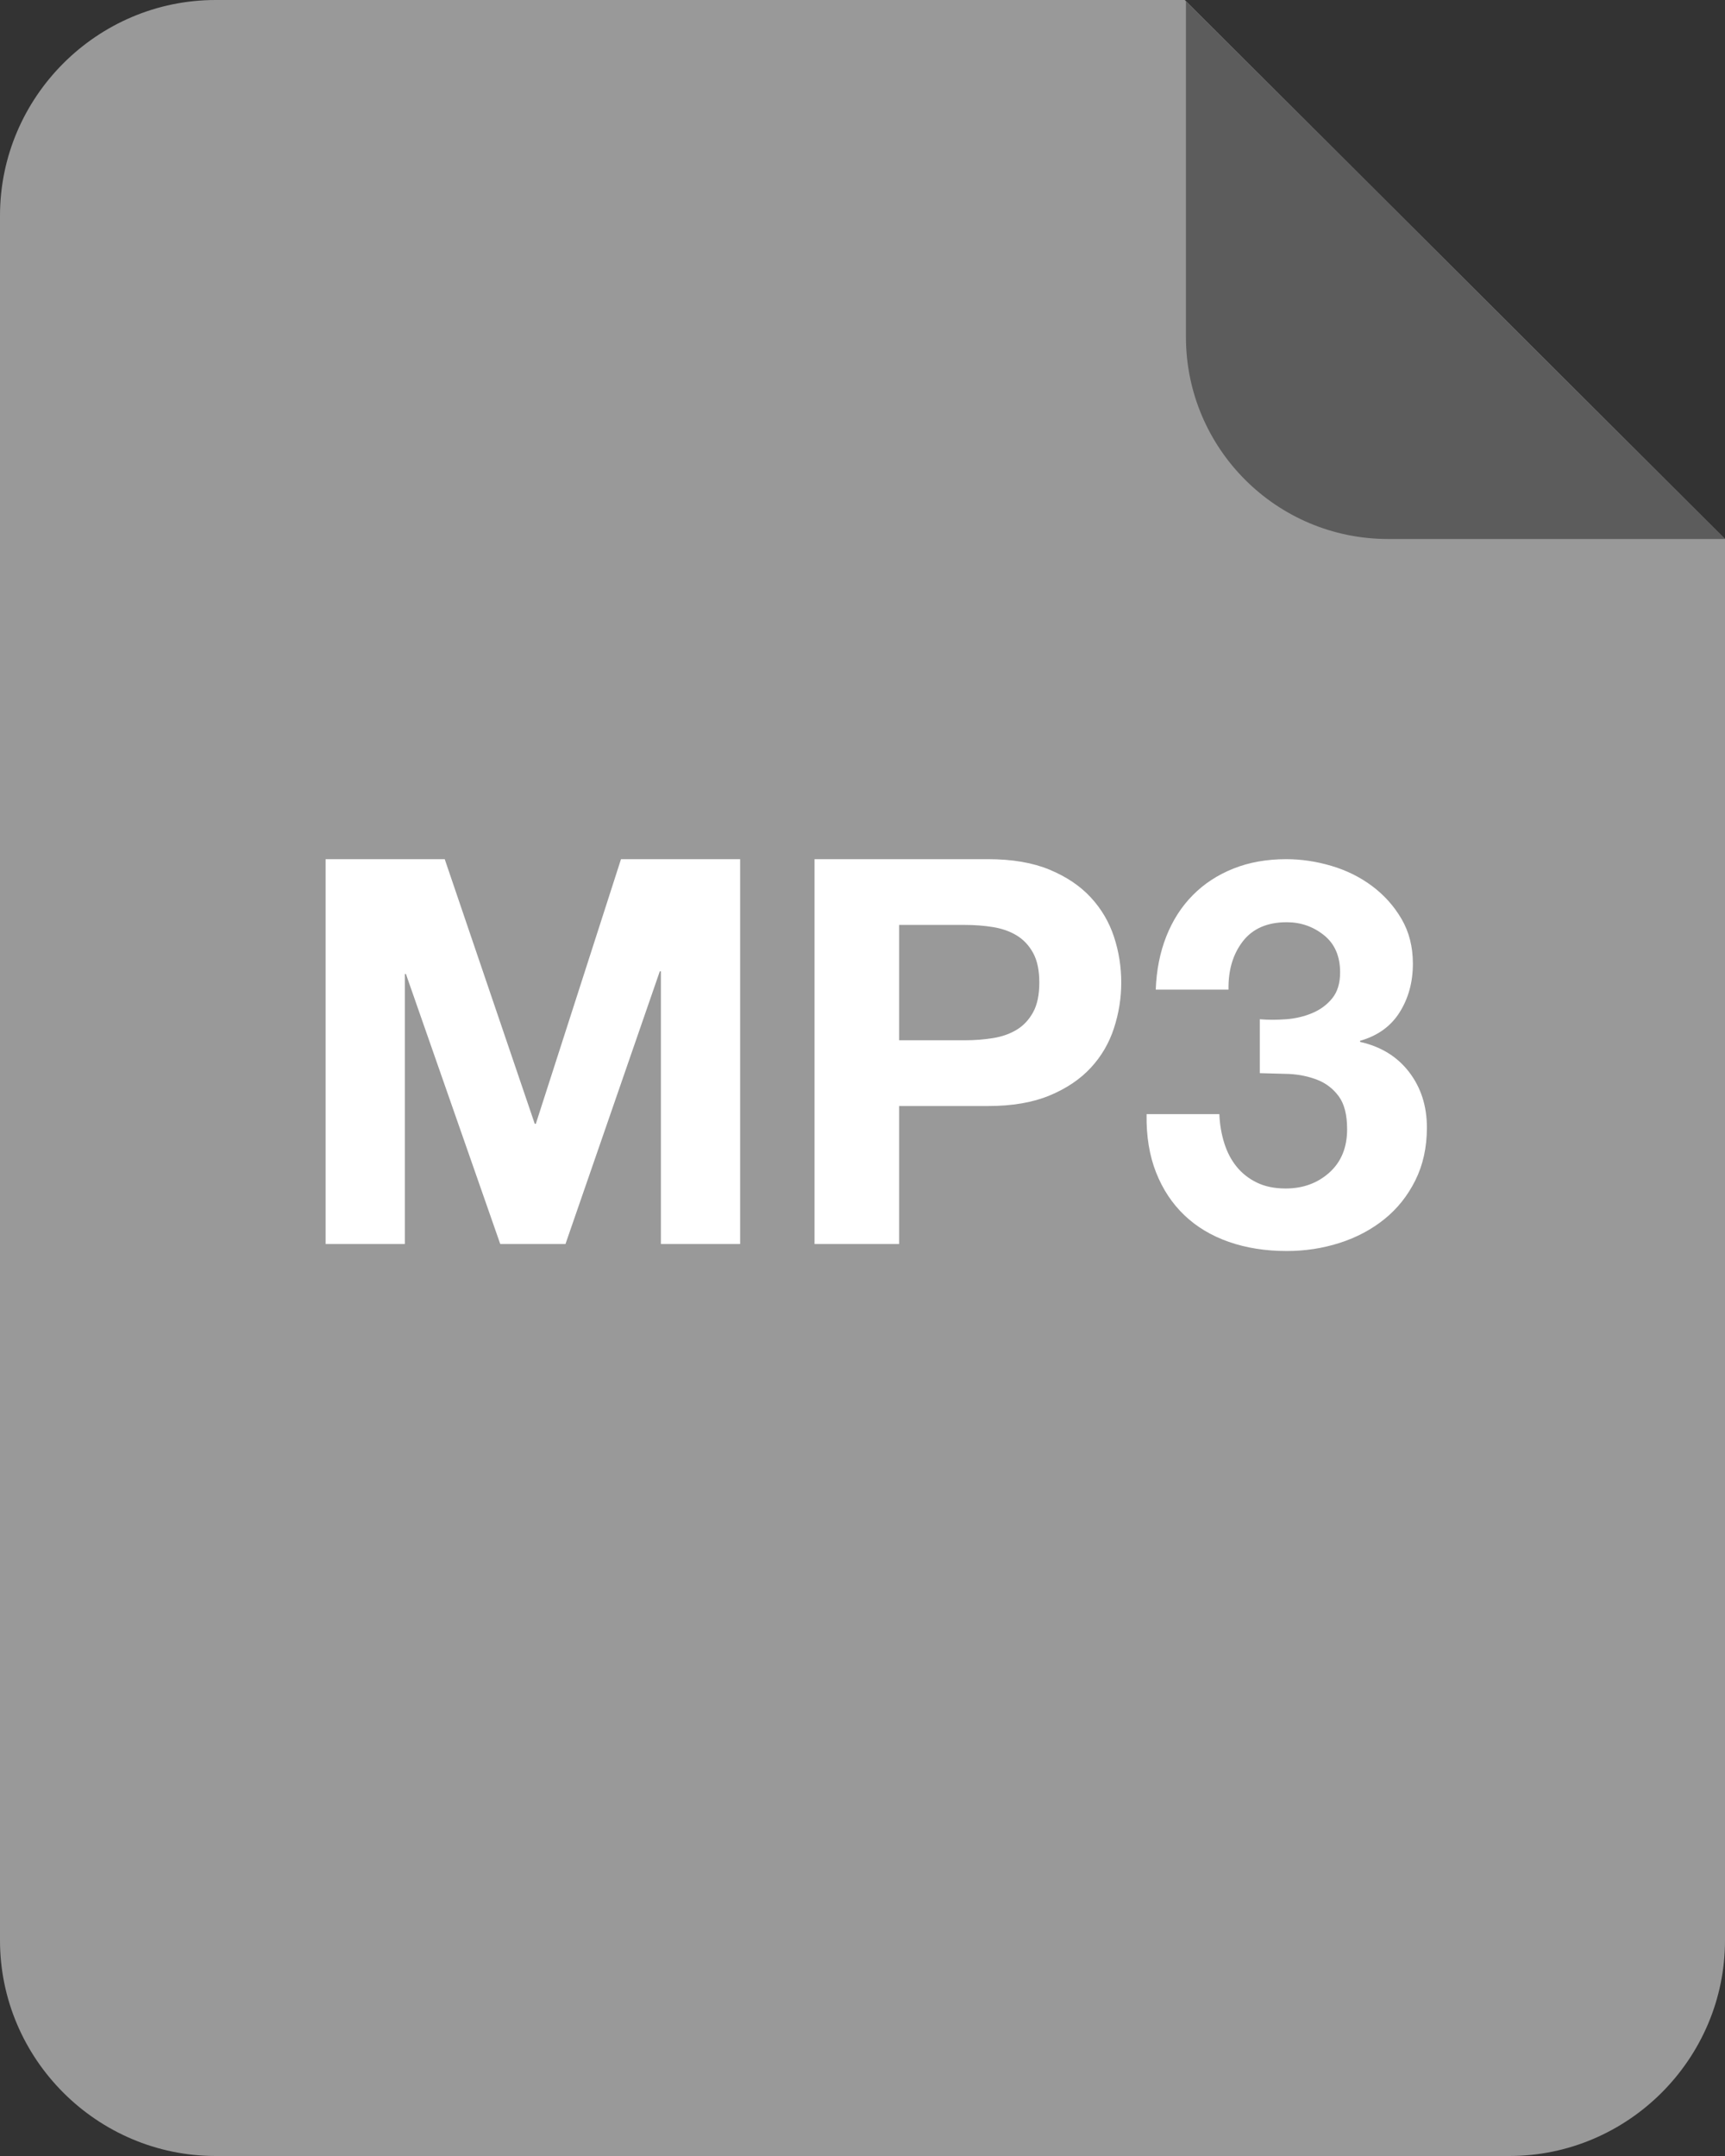 <svg width="32" height="40" viewBox="0 0 32 40" xmlns="http://www.w3.org/2000/svg"><rect x="0" y="0" width="32" height="40" fill="#333333" stroke="none"/><title>mp3</title><desc>Created with Sketch.</desc><g fill="none"><path d="M4 0c-2.2 0-4 1.8-4 4v32c0 2.2 1.8 4 4 4h24c2.2 0 4-1.8 4-4v-26l-10.021-10h-17.979z" fill="#999"/><path d="M22 6.25c0 2.071 1.679 3.75 3.75 3.75h6.25l-10-9.979v6.229z" fill="#5C5C5C"/><path d="M6.04 15.94v7.14h1.47v-5.01h.02l1.75 5.01h1.21l1.75-5.06h.02v5.06h1.47v-7.14h-2.21l-1.58 4.91h-.02l-1.67-4.91h-2.21zm10.64 3.36v-2.14h1.22c.18 0 .353.013.52.04.167.027.313.078.44.155s.228.185.305.325c.077.14.115.323.115.55 0 .227-.038.41-.115.55-.077.14-.178.248-.305.325-.127.077-.273.128-.44.155-.167.027-.34.04-.52.04h-1.22zm-1.57-3.36v7.14h1.57v-2.56h1.65c.447 0 .827-.065 1.14-.195.313-.13.568-.302.765-.515.197-.213.34-.458.43-.735.09-.277.135-.558.135-.845 0-.293-.045-.577-.135-.85-.09-.273-.233-.517-.43-.73-.197-.213-.452-.385-.765-.515s-.693-.195-1.14-.195h-3.22zm8.26 2.97v1l.545.015c.19.01.365.047.525.11.16.063.292.165.395.305.103.14.155.343.155.61 0 .34-.11.608-.33.805-.22.197-.49.295-.81.295-.207 0-.385-.037-.535-.11-.15-.073-.275-.172-.375-.295-.1-.123-.177-.27-.23-.44-.053-.17-.083-.348-.09-.535h-1.35c-.007.407.052.767.175 1.08.123.313.298.578.525.795.227.217.502.382.825.495.323.113.682.17 1.075.17.34 0 .667-.05.98-.15.313-.1.59-.247.83-.44s.432-.433.575-.72c.143-.287.215-.613.215-.98 0-.4-.11-.743-.33-1.03-.22-.287-.523-.473-.91-.56v-.02c.327-.093.572-.27.735-.53.163-.26.245-.56.245-.9 0-.313-.07-.59-.21-.83-.14-.24-.322-.443-.545-.61-.223-.167-.475-.292-.755-.375-.28-.083-.56-.125-.84-.125-.36 0-.687.058-.98.175-.293.117-.545.282-.755.495-.21.213-.373.468-.49.765-.117.297-.182.625-.195.985h1.35c-.007-.36.082-.658.265-.895s.455-.355.815-.355c.26 0 .49.08.69.24.2.16.3.39.3.69 0 .2-.048.36-.145.48-.097.12-.22.212-.37.275-.15.063-.312.102-.485.115-.173.013-.337.013-.49 0z" fill="#fff"/></g></svg>